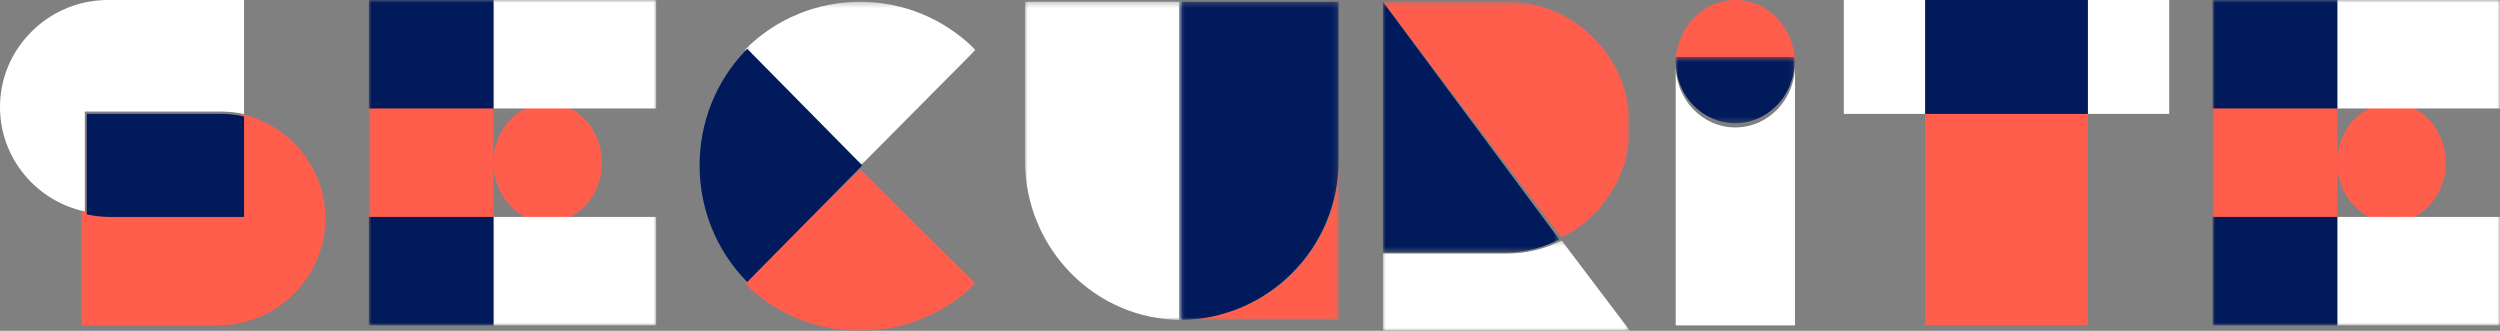 <svg xmlns="http://www.w3.org/2000/svg" xmlns:xlink="http://www.w3.org/1999/xlink" width="461" height="61" viewBox="0 0 461 61">
    <rect x="0" y="0" width="461" height="61" fill="#808080" stroke="none"/>
    <defs>
        <path id="tocguh3mra" d="M0 60L53 60 53 0 0 0z"/>
        <path id="2z87ekxpuc" d="M0 60L53 60 53 0 0 0z"/>
        <path id="zzbir4z6xe" d="M0 0.165L8.791 0.165 8.791 21.675 0 21.675z"/>
        <path id="tpjwvbi9hg" d="M0.321 0.328L42.884 0.328 42.884 30.63 0.321 30.63z"/>
        <path id="1t9aw83gni" d="M0 0.118L8.791 0.118 8.791 21.628 0 21.628z"/>
        <path id="fdnlcx18gk" d="M0.321 0.162L42.884 0.162 42.884 30 0.321 30z"/>
        <path id="3wbmobzulm" d="M0.5 0.25L0.75 0.25 0.75 0.5 0.5 0.5z"/>
        <path id="7pwi1w6mlo" d="M0.44 0.069L29.845 0.069 29.845 29 0.44 29z"/>
        <path id="770l0yx54q" d="M0 0.318L57.848 0.318 57.848 58.993 0 58.993z"/>
        <path id="0g71bgadvs" d="M0.44 0.318L29.845 0.318 29.845 58.993 0.44 58.993z"/>
        <path id="0p0lwals9u" d="M0 0.344L45.563 0.344 45.563 17 0 17z"/>
        <path id="j7cqt1uf9w" d="M0 0.326L45.563 0.326 45.563 43.813 0 43.813z"/>
        <path id="ufzyf7s4oy" d="M0 0.328L32.517 0.328 32.517 46.558 0 46.558z"/>
        <path id="qm9qaesi6A" d="M0.149 0.634L0.419 0.634 0.419 1.689 0.149 1.689z"/>
        <path id="ee8eak5soC" d="M0 0.494L21.919 0.494 21.919 12.715 0 12.715z"/>
    </defs>
    <g fill="none" fill-rule="evenodd">
        <g>
            <g>
                <g>
                    <g>
                        <path fill="#FF5E4D" d="M54.583 26.77c-2.7-2.845-6.237-4.898-10.223-5.77v18.433H19.288c-1.474 0-2.905-.169-4.288-.47V60h25.072C51.078 60 60 51.165 60 40.267c0-5.227-2.067-9.966-5.417-13.497" transform="translate(-490 -130) translate(-101 58) translate(591 72)"/>
                        <path fill="#FFF" d="M40.712 20.569c1.474 0 2.907.164 4.288.466V0H19.928C14.2 0 9.052 2.406 5.417 6.238 2.067 9.768 0 14.508 0 19.735 0 29.175 6.697 37.056 15.64 39V20.569h25.072z" transform="translate(-490 -130) translate(-101 58) translate(591 72)"/>
                        <path fill="#001A5C" d="M45 40V21.47c-1.364-.304-2.78-.47-4.235-.47H16v18.527c1.366.303 2.78.473 4.236.473H45z" transform="translate(-490 -130) translate(-101 58) translate(591 72)"/>
                    </g>
                    <g transform="translate(-490 -130) translate(-101 58) translate(591 72) translate(68)">
                        <path fill="#FF5E4D" d="M43 30c0 6.075-4.477 11-10 11s-10-4.925-10-11 4.477-11 10-11 10 4.925 10 11"/>
                        <mask id="kr0yhernzb" fill="#fff">
                            <use xlink:href="#tocguh3mra"/>
                        </mask>
                        <path fill="#FF5E4D" d="M0 41L23 41 23 19 0 19z" mask="url(#kr0yhernzb)"/>
                        <path fill="#FFF" d="M23 20L53 20 53 0 23 0zM23 60L53 60 53 40 23 40z" mask="url(#kr0yhernzb)"/>
                        <path fill="#001A5C" d="M0 20L23 20 23 0 0 0zM0 60L23 60 23 40 0 40z" mask="url(#kr0yhernzb)"/>
                    </g>
                    <g transform="translate(-490 -130) translate(-101 58) translate(591 72) translate(408)">
                        <path fill="#FF5E4D" d="M43 30c0 6.075-4.477 11-10 11s-10-4.925-10-11 4.477-11 10-11 10 4.925 10 11"/>
                        <mask id="ccmt3hwd7d" fill="#fff">
                            <use xlink:href="#2z87ekxpuc"/>
                        </mask>
                        <path fill="#FF5E4D" d="M0 41L23 41 23 19 0 19z" mask="url(#ccmt3hwd7d)"/>
                        <path fill="#FFF" d="M23 20L53 20 53 0 23 0zM23 60L53 60 53 40 23 40z" mask="url(#ccmt3hwd7d)"/>
                        <path fill="#001A5C" d="M0 20L23 20 23 0 0 0zM0 60L23 60 23 40 0 40z" mask="url(#ccmt3hwd7d)"/>
                    </g>
                    <g>
                        <g transform="translate(-490 -130) translate(-101 58) translate(591 72) translate(129) translate(0 30)">
                            <mask id="g5trn6h9lf" fill="#fff">
                                <use xlink:href="#zzbir4z6xe"/>
                            </mask>
                            <path fill="#00D2B5" d="M0 .165c0 7.785 2.93 15.571 8.79 21.51C2.93 15.735 0 7.95 0 .165" mask="url(#g5trn6h9lf)"/>
                        </g>
                        <g transform="translate(-490 -130) translate(-101 58) translate(591 72) translate(129) translate(8)">
                            <mask id="cmwucomu8h" fill="#fff">
                                <use xlink:href="#tpjwvbi9hg"/>
                            </mask>
                            <path fill="#FFF" d="M21.603 30.63l21.28-21.427C31.13-2.63 12.076-2.63.322 9.203L21.603 30.63z" mask="url(#cmwucomu8h)"/>
                        </g>
                        <g transform="translate(-490 -130) translate(-101 58) translate(591 72) translate(129) translate(0 9)">
                            <mask id="7641659gwj" fill="#fff">
                                <use xlink:href="#1t9aw83gni"/>
                            </mask>
                            <path fill="#00D2B5" d="M8.79.118C2.93 6.058 0 13.843 0 21.628 0 13.843 2.93 6.058 8.79.118z" mask="url(#7641659gwj)"/>
                        </g>
                        <g transform="translate(-490 -130) translate(-101 58) translate(591 72) translate(129) translate(8 31)">
                            <mask id="q59q9erwzl" fill="#fff">
                                <use xlink:href="#fdnlcx18gk"/>
                            </mask>
                            <path fill="#FF5E4D" d="M21.603.162L.32 21.26c11.754 11.652 30.809 11.652 42.563 0L21.603.16z" mask="url(#q59q9erwzl)"/>
                        </g>
                        <path fill="#001A5C" d="M30 30.5L8.787 9C2.929 14.938 0 22.72 0 30.5 0 38.281 2.929 46.063 8.787 52L30 30.5z" transform="translate(-490 -130) translate(-101 58) translate(591 72) translate(129)"/>
                    </g>
                    <g>
                        <g transform="translate(-490 -130) translate(-101 58) translate(591 72) translate(188) translate(0 59)">
                            <mask id="0z489e4vbn" fill="#fff">
                                <use xlink:href="#3wbmobzulm"/>
                            </mask>
                        </g>
                        <g transform="translate(-490 -130) translate(-101 58) translate(591 72) translate(188) translate(29 30)">
                            <mask id="3422fdtz3p" fill="#fff">
                                <use xlink:href="#7pwi1w6mlo"/>
                            </mask>
                            <path fill="#FF5E4D" d="M.44 28.993V29h29.406V.069c0 15.974-13.166 28.924-29.406 28.924" mask="url(#3422fdtz3p)"/>
                        </g>
                        <g transform="translate(-490 -130) translate(-101 58) translate(591 72) translate(188) translate(1)">
                            <mask id="1b64l1qp6r" fill="#fff">
                                <use xlink:href="#770l0yx54q"/>
                            </mask>
                            <path fill="#FFF" d="M0 .318V29.57c0 16.25 12.95 29.423 28.924 29.423V.318h28.924H0z" mask="url(#1b64l1qp6r)"/>
                        </g>
                        <g transform="translate(-490 -130) translate(-101 58) translate(591 72) translate(188) translate(29)">
                            <mask id="mv42welg6t" fill="#fff">
                                <use xlink:href="#0g71bgadvs"/>
                            </mask>
                            <path fill="#001A5C" d="M.44 58.993c16.24 0 29.406-13.173 29.406-29.423V.318H.44v58.675z" mask="url(#mv42welg6t)"/>
                        </g>
                    </g>
                    <g>
                        <g transform="translate(-490 -130) translate(-101 58) translate(591 72) translate(255) translate(0 44)">
                            <mask id="mp3kdrjtlv" fill="#fff">
                                <use xlink:href="#0p0lwals9u"/>
                            </mask>
                            <path fill="#FFF" d="M22.94 2.748H0V17h45.563L32.965.344C29.94 1.87 26.545 2.748 22.94 2.748" mask="url(#mp3kdrjtlv)"/>
                        </g>
                        <g transform="translate(-490 -130) translate(-101 58) translate(591 72) translate(255)">
                            <mask id="jagwg923tx" fill="#fff">
                                <use xlink:href="#j7cqt1uf9w"/>
                            </mask>
                            <path fill="#FF5E4D" d="M45.563 23.269C45.563 10.598 35.434.326 22.94.326H0l32.964 43.487c7.46-3.75 12.6-11.529 12.6-20.544" mask="url(#jagwg923tx)"/>
                        </g>
                        <g transform="translate(-490 -130) translate(-101 58) translate(591 72) translate(255)">
                            <mask id="oowr56cfxz" fill="#fff">
                                <use xlink:href="#ufzyf7s4oy"/>
                            </mask>
                            <path fill="#001A5C" d="M32.517 44.142L0 .328v46.23h22.629c3.555 0 6.904-.884 9.888-2.416" mask="url(#oowr56cfxz)"/>
                        </g>
                    </g>
                    <g>
                        <path fill="#FFF" d="M11 23.502c-6.075 0-11-5.15-11-11.502v48h22V12c0 6.353-4.925 11.502-11 11.502" transform="translate(-490 -130) translate(-101 58) translate(591 72) translate(309)"/>
                        <g transform="translate(-490 -130) translate(-101 58) translate(591 72) translate(309) translate(22 10)">
                            <mask id="84a8oa180B" fill="#fff">
                                <use xlink:href="#qm9qaesi6A"/>
                            </mask>
                            <path fill="#00D2B5" d="M.379.634c.018.35.04.698.04 1.055V.634h-.04z" mask="url(#84a8oa180B)"/>
                        </g>
                        <path fill="#FF5E4D" d="M11 0C5.172 0 .41 4.854 0 11h22c-.41-6.146-5.172-11-11-11" transform="translate(-490 -130) translate(-101 58) translate(591 72) translate(309)"/>
                        <g transform="translate(-490 -130) translate(-101 58) translate(591 72) translate(309) translate(0 10)">
                            <mask id="rvq33c9lxD" fill="#fff">
                                <use xlink:href="#ee8eak5soC"/>
                            </mask>
                            <path fill="#001A5C" d="M.04.494C.021.767 0 1.04 0 1.318c0 6.294 4.907 11.397 10.96 11.397 6.052 0 10.959-5.103 10.959-11.397 0-.279-.021-.55-.04-.824H.04z" mask="url(#rvq33c9lxD)"/>
                        </g>
                    </g>
                    <g>
                        <path fill="#FF5E4D" d="M15 60L45 60 45 21 15 21z" transform="translate(-490 -130) translate(-101 58) translate(591 72) translate(340)"/>
                        <path fill="#FFF" d="M0 21L15 21 15 0 0 0zM45 21L60 21 60 0 45 0z" transform="translate(-490 -130) translate(-101 58) translate(591 72) translate(340)"/>
                        <path fill="#001A5C" d="M15 21L45 21 45 0 15 0z" transform="translate(-490 -130) translate(-101 58) translate(591 72) translate(340)"/>
                    </g>
                </g>
            </g>
        </g>
    </g>
</svg>
